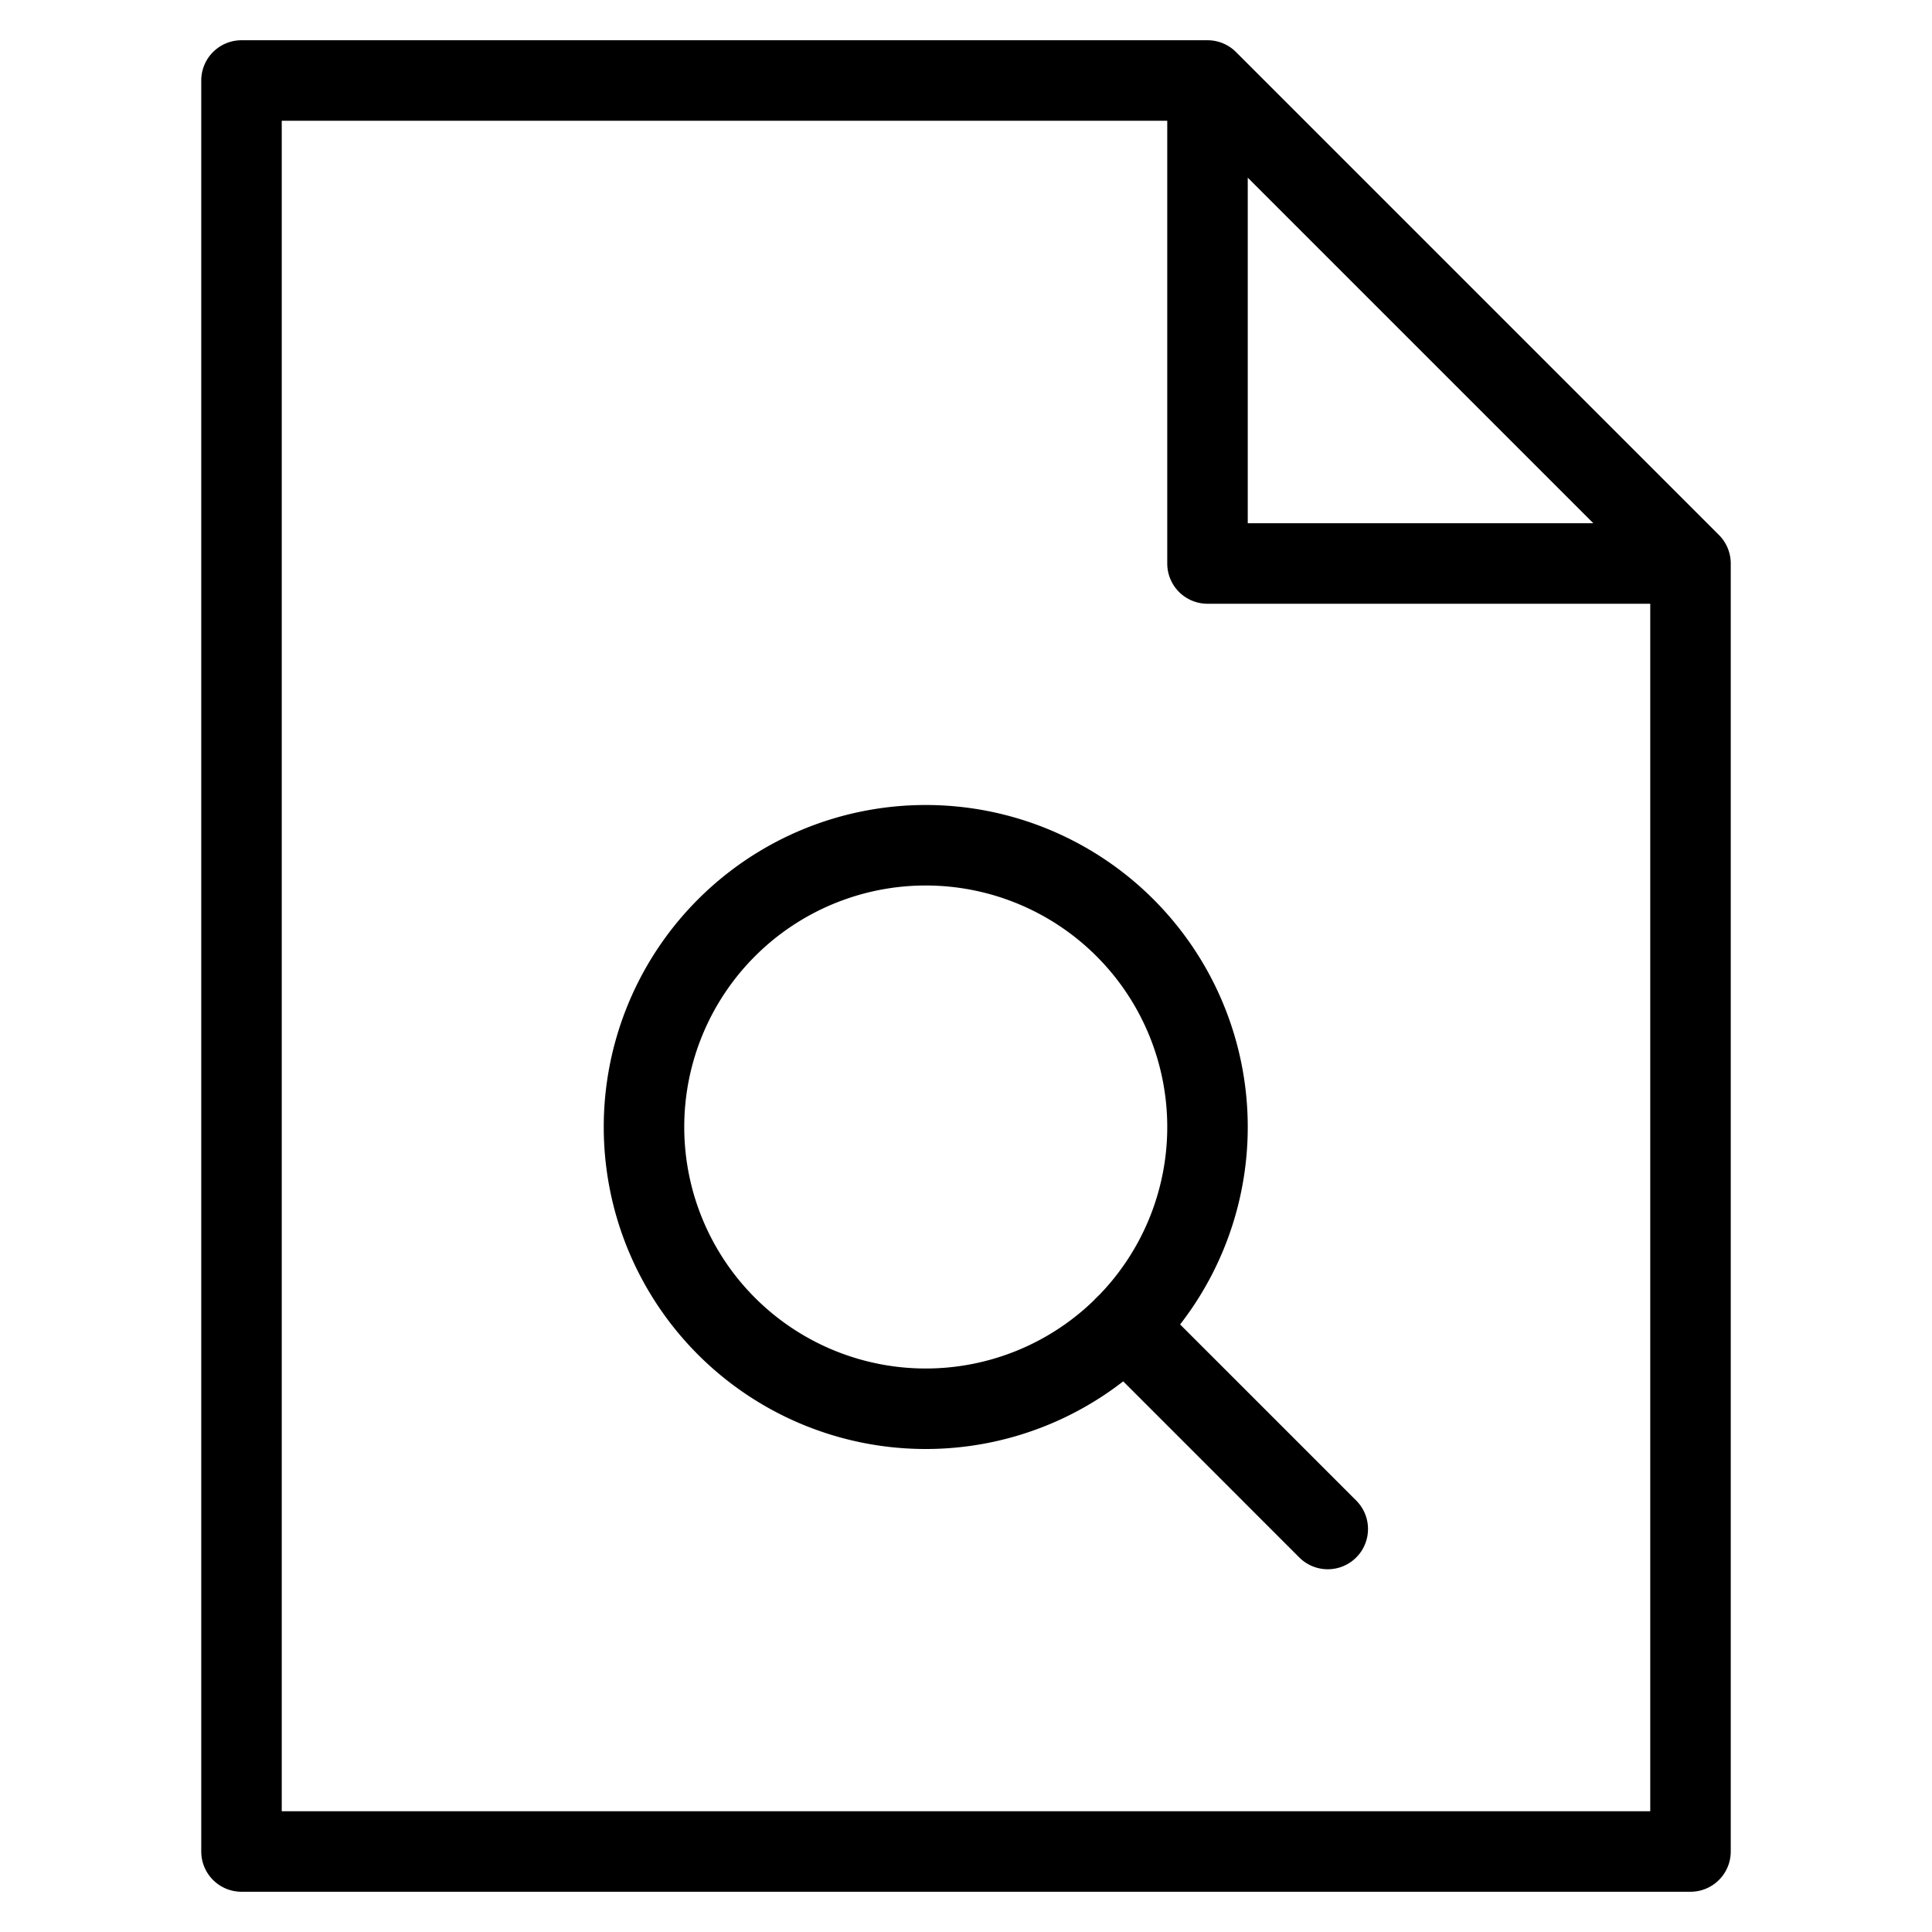 <svg width="48" height="48" viewBox="0 0 48 48" xmlns="http://www.w3.org/2000/svg" class="icon icon-search-file-lg" aria-hidden="true" focusable="false" fill="currentColor"><path fill-rule="evenodd" clip-rule="evenodd" d="M6 1a1 1 0 0 0-1 1v44a1 1 0 0 0 1 1h36a1 1 0 0 0 1-1V14c0-.02 0-.04-.002-.06a1 1 0 0 0-.29-.647l-12-12A.997.997 0 0 0 30 1H5.999Zm23 2H7v42h34V15H30a1 1 0 0 1-1-1V3Zm10.586 10L31 4.414V13h8.586Z"/><path fill-rule="evenodd" clip-rule="evenodd" d="M27.243 32.243a1 1 0 0 1 1.414 0l5.05 5.05a1 1 0 0 1-1.414 1.414l-5.05-5.05a1 1 0 0 1 0-1.414Z"/><path fill-rule="evenodd" clip-rule="evenodd" d="M23 22a6 6 0 1 0 0 12 6 6 0 0 0 0-12Zm-8 6a8 8 0 1 1 16 0 8 8 0 0 1-16 0Z"/></svg>